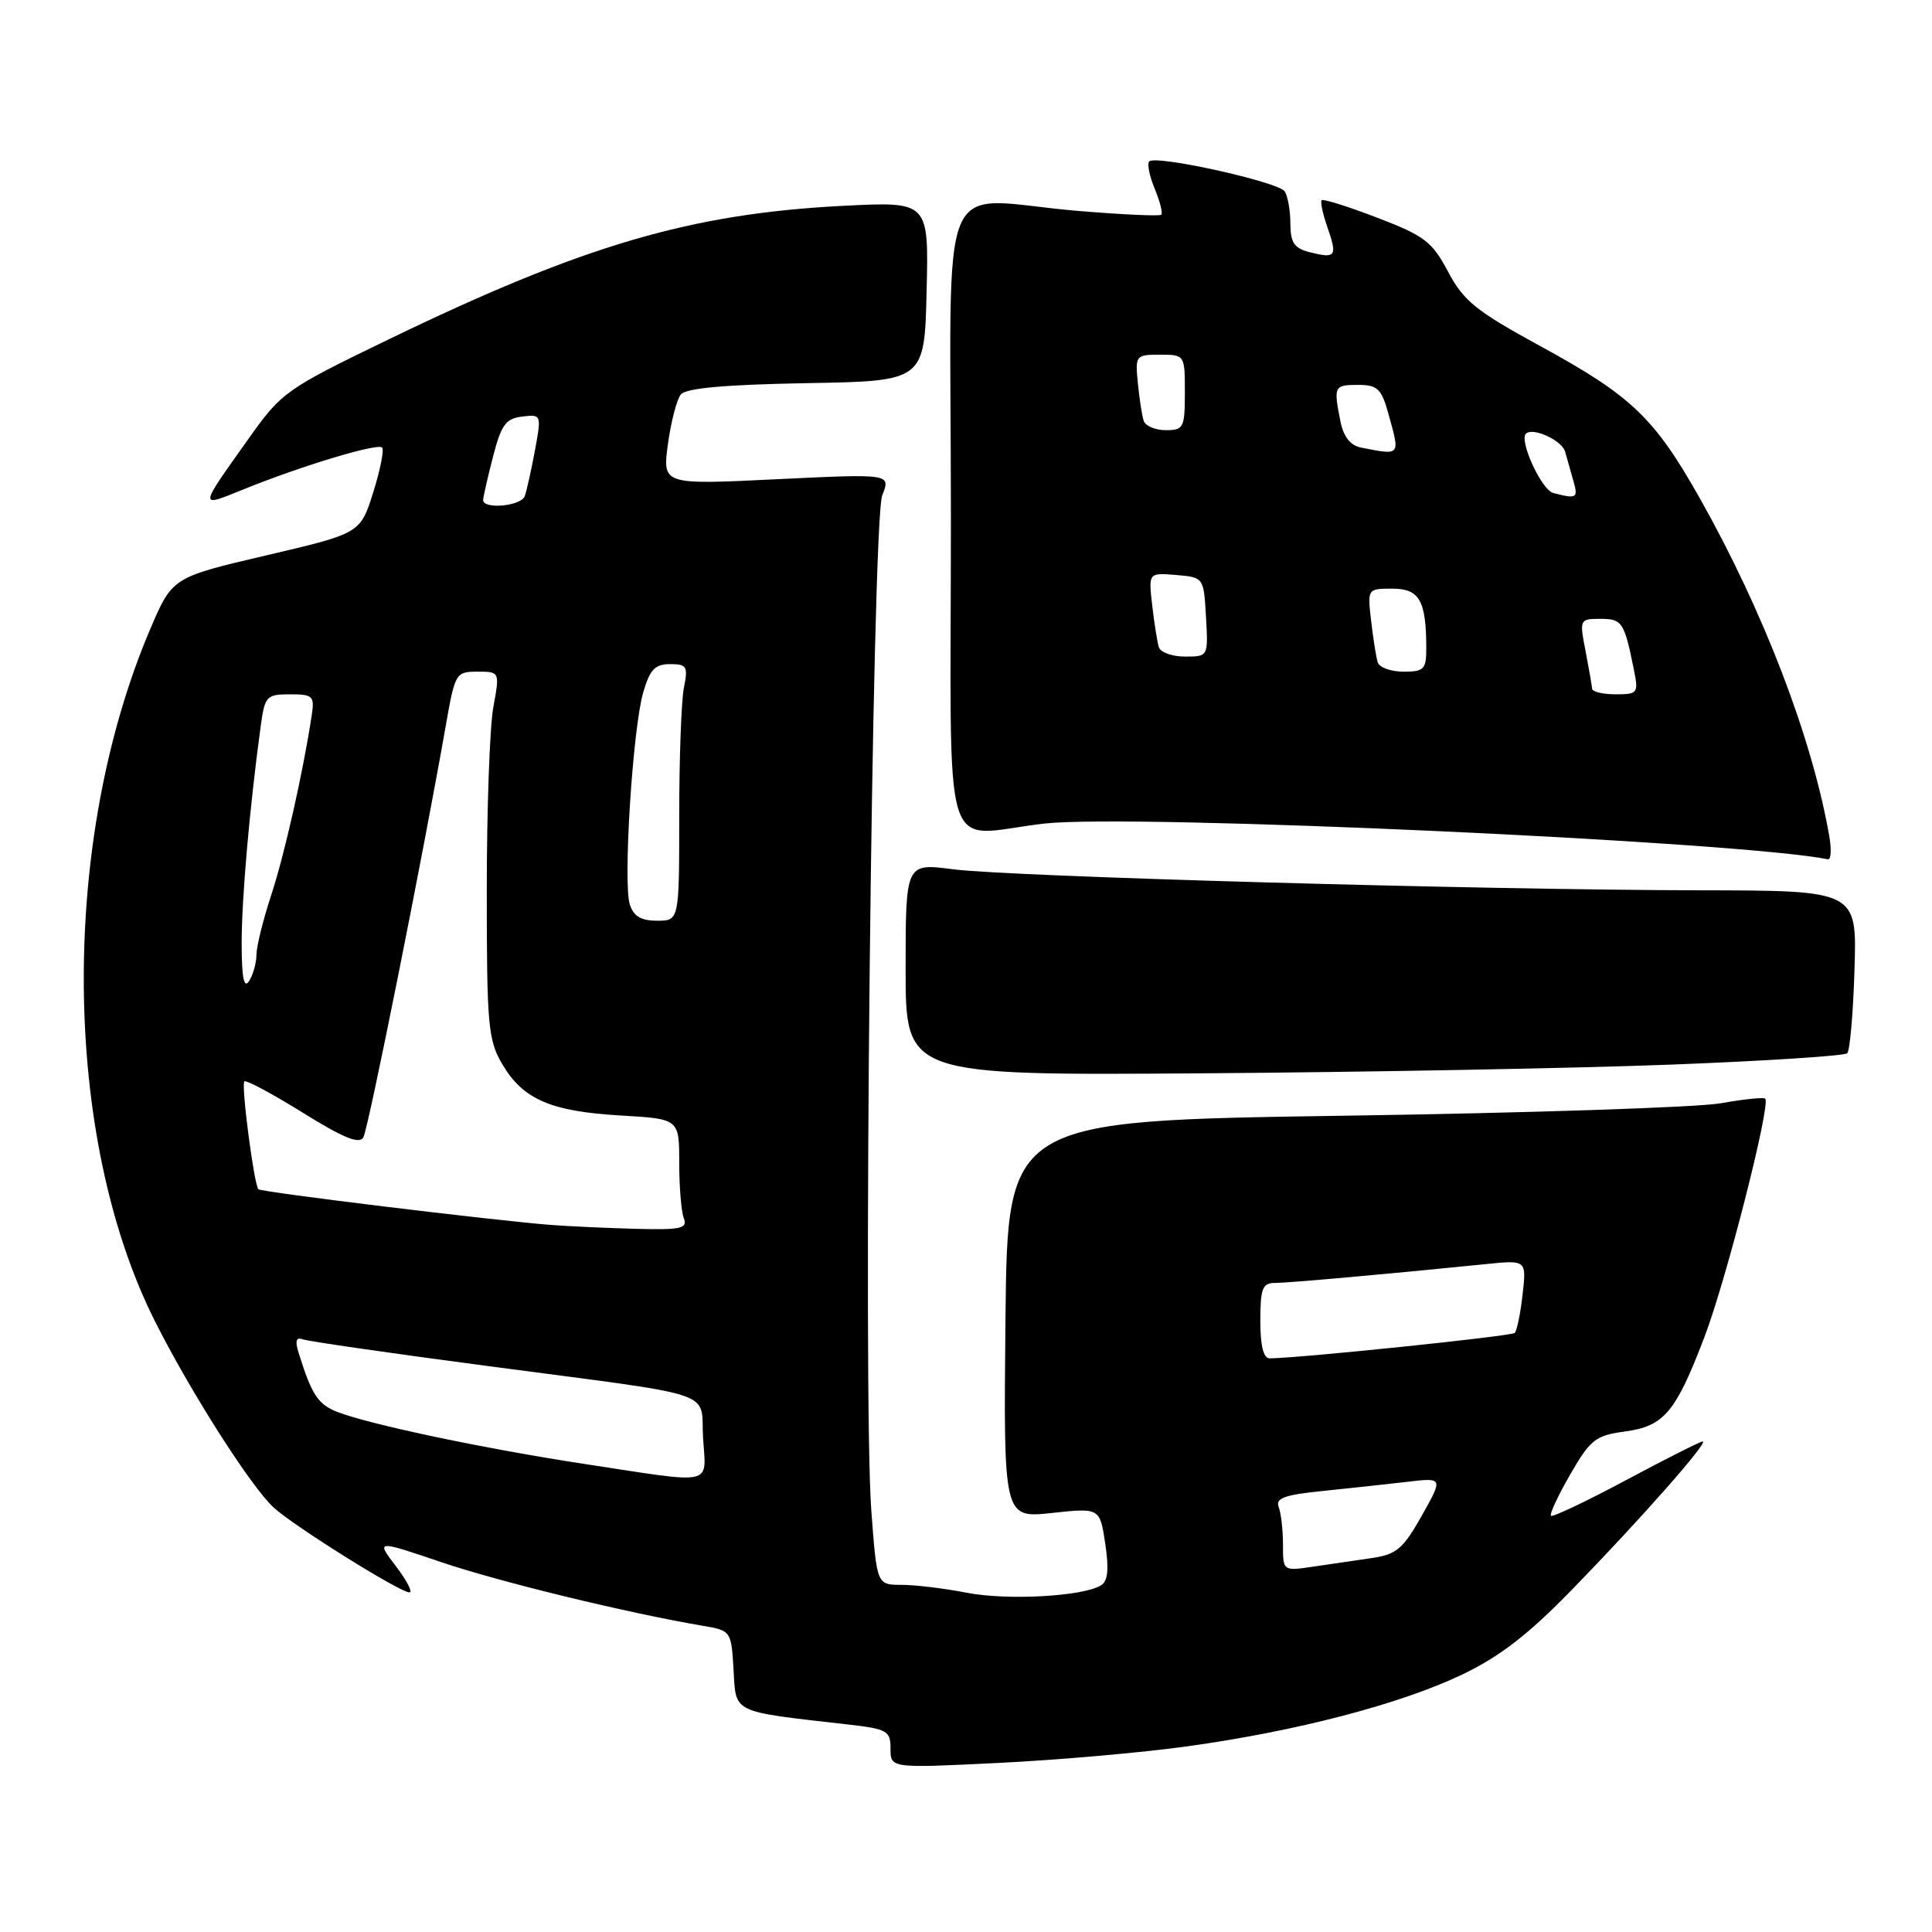 <?xml version="1.0" encoding="UTF-8" standalone="no"?>
<!DOCTYPE svg PUBLIC "-//W3C//DTD SVG 1.1//EN" "http://www.w3.org/Graphics/SVG/1.1/DTD/svg11.dtd" >
<svg xmlns="http://www.w3.org/2000/svg" xmlns:xlink="http://www.w3.org/1999/xlink" version="1.1" viewBox="0 0 256 256">
 <g >
 <path fill="currentColor"
d=" M 157.31 231.40 C 171.82 229.39 185.49 225.82 193.72 221.90 C 198.75 219.49 202.51 216.59 208.35 210.58 C 217.37 201.32 226.47 191.00 225.62 191.00 C 225.31 191.00 220.74 193.30 215.47 196.12 C 210.21 198.93 205.73 201.06 205.51 200.85 C 205.30 200.63 206.45 198.17 208.07 195.36 C 210.73 190.75 211.42 190.21 215.25 189.69 C 220.49 188.99 222.02 187.18 225.83 177.21 C 228.73 169.63 234.67 146.32 233.90 145.58 C 233.68 145.37 231.03 145.65 228.00 146.19 C 224.97 146.73 202.48 147.48 178.00 147.84 C 133.50 148.50 133.50 148.50 133.23 174.83 C 132.97 201.16 132.97 201.16 139.35 200.48 C 145.74 199.79 145.74 199.79 146.45 204.54 C 146.96 207.93 146.80 209.50 145.90 210.06 C 143.51 211.54 133.50 212.09 128.11 211.05 C 125.15 210.47 121.26 210.00 119.46 210.00 C 116.19 210.00 116.19 210.00 115.46 200.25 C 114.30 184.90 115.55 69.05 116.90 65.64 C 118.04 62.77 118.04 62.77 102.91 63.50 C 87.78 64.24 87.78 64.24 88.50 58.87 C 88.90 55.92 89.67 52.95 90.21 52.27 C 90.90 51.43 96.00 50.97 106.85 50.77 C 122.50 50.50 122.50 50.50 122.78 38.60 C 123.07 26.70 123.07 26.70 111.78 27.27 C 91.53 28.30 77.32 32.47 51.48 44.98 C 37.87 51.56 37.32 51.96 32.98 58.07 C 26.28 67.49 26.31 67.25 32.20 64.87 C 39.94 61.73 50.02 58.69 50.63 59.30 C 50.92 59.59 50.39 62.26 49.45 65.25 C 47.74 70.67 47.74 70.67 35.28 73.59 C 22.83 76.50 22.83 76.50 19.88 83.42 C 7.93 111.52 8.21 150.56 20.53 175.07 C 25.18 184.32 33.18 196.88 36.21 199.71 C 38.83 202.15 52.98 211.00 54.25 211.00 C 54.72 211.00 53.91 209.44 52.46 207.53 C 49.81 204.06 49.81 204.06 58.52 207.01 C 66.31 209.64 83.13 213.73 93.20 215.44 C 96.86 216.06 96.90 216.13 97.20 221.27 C 97.54 227.07 96.82 226.73 112.25 228.49 C 117.59 229.10 118.00 229.33 118.00 231.72 C 118.00 234.30 118.00 234.30 132.25 233.60 C 140.09 233.22 151.36 232.23 157.31 231.40 Z  M 221.32 141.07 C 233.87 140.59 244.42 139.91 244.77 139.56 C 245.12 139.21 245.56 134.22 245.73 128.46 C 246.06 118.00 246.06 118.00 225.28 117.97 C 196.35 117.92 133.79 116.16 126.25 115.18 C 120.00 114.37 120.00 114.37 120.00 128.43 C 120.00 142.50 120.00 142.50 159.25 142.22 C 180.84 142.07 208.77 141.55 221.32 141.07 Z  M 242.38 110.75 C 240.13 97.83 233.68 81.01 225.26 66.07 C 219.21 55.34 216.19 52.46 204.10 45.86 C 195.61 41.23 193.94 39.89 191.88 36.01 C 189.76 32.01 188.75 31.24 182.50 28.85 C 178.65 27.37 175.34 26.33 175.13 26.53 C 174.93 26.73 175.27 28.34 175.89 30.11 C 177.23 33.96 177.01 34.29 173.62 33.44 C 171.49 32.91 171.00 32.19 170.98 29.64 C 170.98 27.91 170.64 25.99 170.23 25.36 C 169.42 24.11 153.16 20.50 152.28 21.39 C 151.98 21.69 152.30 23.31 153.00 25.00 C 153.70 26.69 154.10 28.24 153.88 28.45 C 153.67 28.66 148.78 28.44 143.00 27.96 C 123.70 26.36 126.00 20.88 126.00 68.50 C 126.00 115.85 124.42 110.68 138.46 109.12 C 150.10 107.83 230.42 111.49 242.22 113.86 C 242.62 113.93 242.70 112.54 242.38 110.75 Z  M 170.00 204.67 C 170.00 202.74 169.75 200.50 169.43 199.69 C 168.99 198.52 170.18 198.08 175.18 197.57 C 178.66 197.22 183.69 196.67 186.37 196.36 C 191.24 195.78 191.24 195.78 188.39 200.84 C 185.92 205.23 185.05 205.97 181.78 206.45 C 179.70 206.75 176.20 207.26 174.00 207.59 C 170.00 208.18 170.00 208.18 170.00 204.67 Z  M 77.50 193.99 C 64.31 191.98 49.05 188.77 44.73 187.10 C 42.14 186.10 41.31 184.84 39.57 179.26 C 39.06 177.63 39.23 177.14 40.18 177.48 C 40.91 177.74 51.85 179.32 64.50 180.99 C 95.93 185.15 92.76 184.09 93.16 190.56 C 93.56 196.96 94.94 196.65 77.50 193.99 Z  M 167.00 175.00 C 167.00 170.76 167.29 170.00 168.89 170.00 C 170.65 170.00 184.09 168.80 196.88 167.50 C 202.27 166.95 202.27 166.95 201.75 171.53 C 201.47 174.04 201.00 176.33 200.71 176.62 C 200.28 177.05 172.39 179.94 168.25 179.99 C 167.41 180.00 167.00 178.34 167.00 175.00 Z  M 73.00 162.31 C 65.50 161.73 34.63 157.97 34.24 157.58 C 33.66 156.99 31.93 143.74 32.38 143.29 C 32.60 143.06 36.08 144.93 40.11 147.43 C 45.52 150.80 47.62 151.65 48.15 150.70 C 48.81 149.52 56.05 113.36 59.05 96.25 C 60.29 89.17 60.39 89.00 63.27 89.00 C 66.23 89.00 66.23 89.00 65.36 93.75 C 64.89 96.36 64.50 107.28 64.50 118.00 C 64.50 135.86 64.67 137.80 66.55 141.00 C 69.29 145.67 72.97 147.27 82.25 147.81 C 90.00 148.26 90.00 148.26 90.00 154.05 C 90.00 157.23 90.27 160.55 90.61 161.42 C 91.13 162.78 90.24 162.98 84.36 162.83 C 80.59 162.73 75.47 162.50 73.00 162.31 Z  M 32.02 125.00 C 32.02 119.07 33.07 107.06 34.54 96.25 C 35.09 92.23 35.30 92.00 38.42 92.00 C 41.46 92.00 41.69 92.22 41.31 94.75 C 40.18 102.23 37.73 113.12 35.97 118.50 C 34.88 121.80 33.99 125.40 33.98 126.50 C 33.98 127.60 33.53 129.18 33.00 130.00 C 32.32 131.05 32.03 129.56 32.02 125.00 Z  M 83.45 119.84 C 82.54 116.99 83.84 96.53 85.23 91.75 C 86.11 88.72 86.79 88.00 88.78 88.00 C 91.01 88.00 91.19 88.30 90.62 91.12 C 90.28 92.84 90.00 100.49 90.00 108.12 C 90.00 122.00 90.00 122.00 87.07 122.00 C 84.94 122.00 83.95 121.41 83.45 119.84 Z  M 64.02 66.25 C 64.03 65.84 64.62 63.25 65.33 60.50 C 66.42 56.28 67.02 55.45 69.19 55.20 C 71.74 54.89 71.76 54.93 70.88 59.70 C 70.39 62.34 69.78 65.06 69.53 65.75 C 69.04 67.07 63.99 67.53 64.02 66.25 Z  M 210.96 91.25 C 210.93 90.84 210.54 88.59 210.09 86.25 C 209.28 82.07 209.31 82.00 212.07 82.00 C 214.95 82.00 215.23 82.43 216.50 88.75 C 217.13 91.85 217.02 92.00 214.08 92.00 C 212.39 92.00 210.98 91.66 210.96 91.25 Z  M 182.55 87.75 C 182.34 87.06 181.95 84.59 181.68 82.25 C 181.19 78.01 181.20 78.00 184.48 78.00 C 188.07 78.00 188.96 79.53 188.99 85.75 C 189.00 88.70 188.72 89.00 185.97 89.00 C 184.30 89.00 182.76 88.44 182.55 87.75 Z  M 153.55 85.75 C 153.34 85.06 152.94 82.56 152.67 80.19 C 152.18 75.89 152.18 75.89 155.84 76.19 C 159.50 76.50 159.50 76.50 159.80 81.75 C 160.10 87.00 160.10 87.00 157.02 87.00 C 155.32 87.00 153.76 86.44 153.55 85.75 Z  M 205.81 65.32 C 204.26 64.92 201.27 58.40 202.19 57.47 C 203.10 56.57 206.97 58.34 207.39 59.86 C 207.64 60.76 208.13 62.51 208.49 63.75 C 209.14 66.01 208.92 66.14 205.81 65.32 Z  M 180.36 59.31 C 178.93 59.03 178.03 57.89 177.61 55.82 C 176.69 51.18 176.77 51.00 179.95 51.00 C 182.51 51.00 183.04 51.50 183.95 54.75 C 185.54 60.48 185.65 60.34 180.36 59.31 Z  M 151.54 55.75 C 151.32 55.06 150.97 52.81 150.77 50.75 C 150.41 47.10 150.49 47.00 153.70 47.00 C 156.99 47.00 157.00 47.01 157.00 52.00 C 157.00 56.68 156.84 57.00 154.47 57.00 C 153.08 57.00 151.76 56.44 151.54 55.75 Z "/>
</g>
</svg>